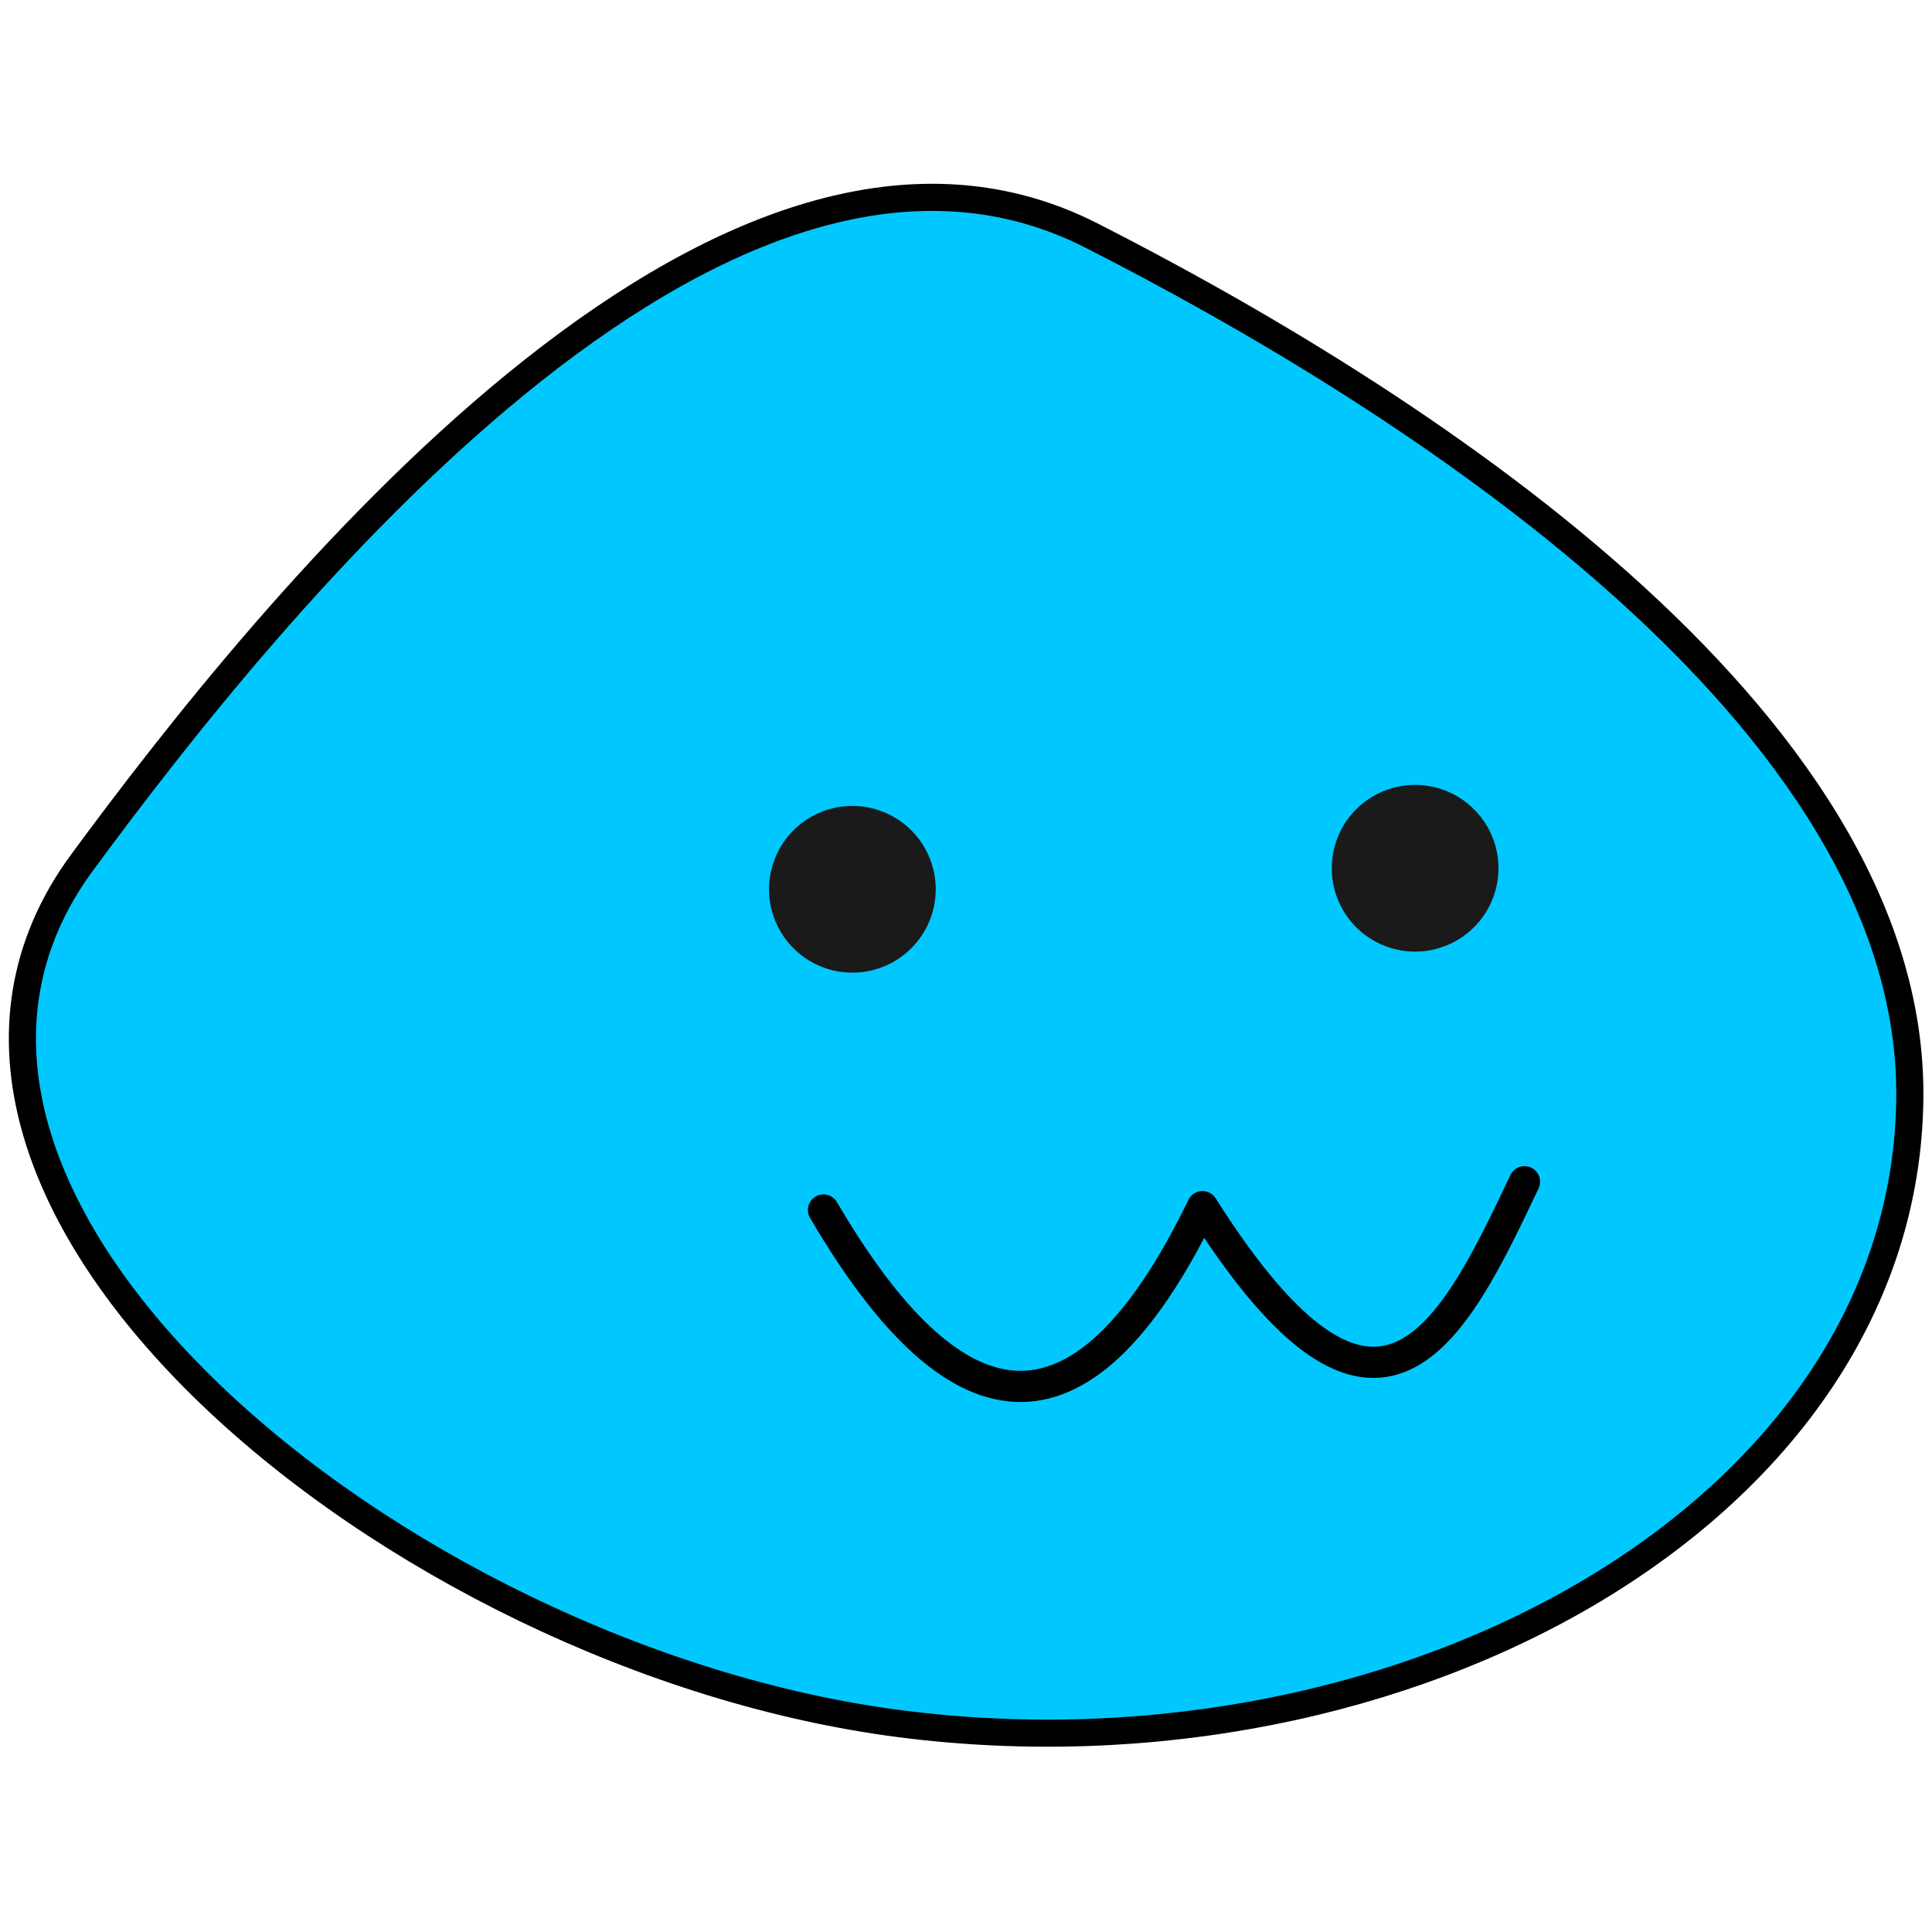 <?xml version="1.0" encoding="UTF-8" standalone="no"?>
<!-- Created with Inkscape (http://www.inkscape.org/) -->

<svg
   xmlns:dc="http://purl.org/dc/elements/1.1/"
   xmlns:cc="http://creativecommons.org/ns#"
   xmlns:rdf="http://www.w3.org/1999/02/22-rdf-syntax-ns#"
   xmlns:svg="http://www.w3.org/2000/svg"
   xmlns="http://www.w3.org/2000/svg"
   version="1.1"
   width="256"
   height="256"
   id="svg2">
  <defs
     id="defs4" />
  <g
     transform="translate(0,-796.362)"
     id="layer1">
    <g
       transform="matrix(1.151,0,0,1.151,204.858,452.492)"
       id="g4432">
      <path
         d="m 41.88,425.033 c -0.366,47.698 -58.091,79.624 -116.194,72.17 -58.103,-7.454 -122.497,-60.751 -94.214,-99.162 21.19,-28.779 73.28,-94.019 116.194,-72.17 35.914,18.285 94.552,55.126 94.214,99.162 z"
         id="path2985-3"
         style="fill:#00c8ff;fill-opacity:1;stroke:#000000;stroke-width:3.123;stroke-linejoin:round;stroke-miterlimit:4;stroke-opacity:1;stroke-dashoffset:0" />
      <path
         d="m -83.182,438.051 c 14.825,25.334 29.409,28.916 43.632,-0.382 20.281,32.059 28.717,14.77 37.07,-2.869"
         id="path3757-0"
         style="fill:none;stroke:#000000;stroke-width:3.59;stroke-linecap:round;stroke-linejoin:round;stroke-miterlimit:4;stroke-opacity:1;stroke-dasharray:none" />
      <path
         d="m 59.599,52.816 a 9.596,9.596 0 1 1 -19.193,0 9.596,9.596 0 1 1 19.193,0 z"
         transform="matrix(0.912,0.41,-0.41,0.912,-103.803,332.465)"
         id="path3795-20"
         style="fill:#1a1a1a;fill-opacity:1;stroke:none" />
      <path
         d="m 59.599,52.816 a 9.596,9.596 0 1 1 -19.193,0 9.596,9.596 0 1 1 19.193,0 z"
         transform="matrix(0.912,0.41,-0.41,0.912,-39.021,330.043)"
         id="path3795-2-0"
         style="fill:#1a1a1a;fill-opacity:1;stroke:none" />
    </g>
  </g>
</svg>
